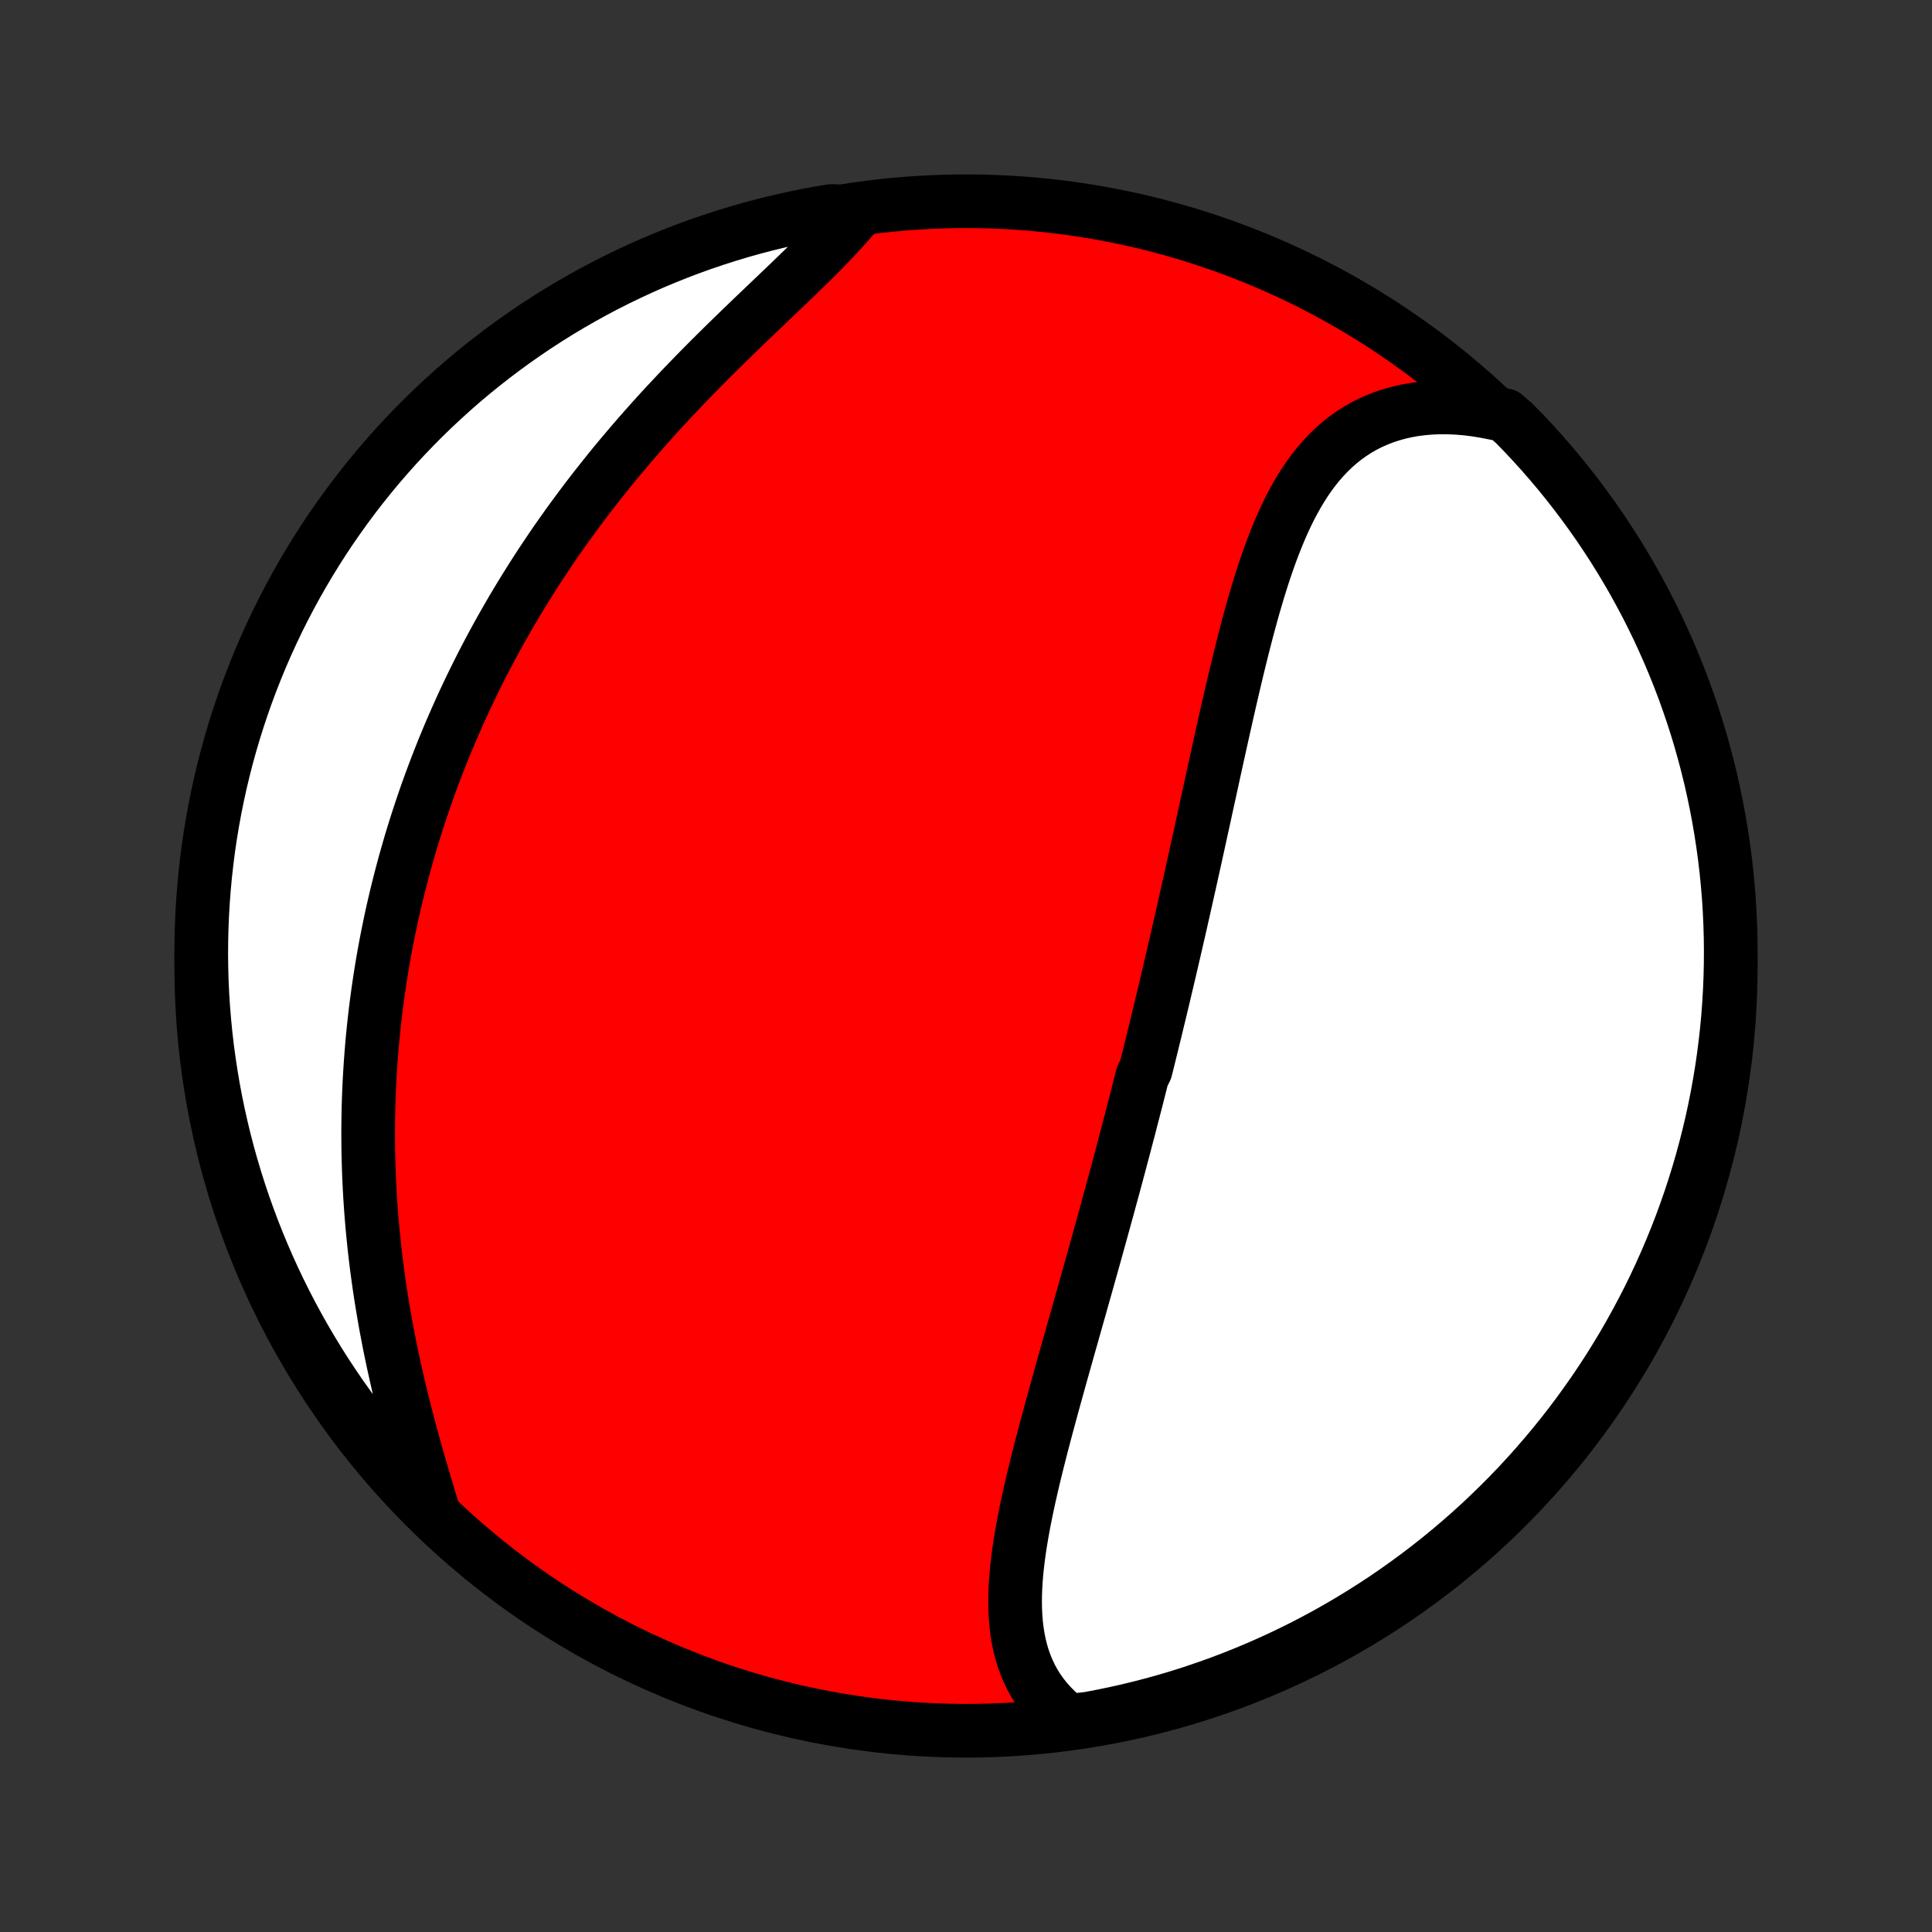 <?xml version="1.0" encoding="utf-8" standalone="no"?>
<!DOCTYPE svg PUBLIC "-//W3C//DTD SVG 1.1//EN"
  "http://www.w3.org/Graphics/SVG/1.1/DTD/svg11.dtd">
<!-- Created with matplotlib (http://matplotlib.org/) -->
<svg height="72pt" version="1.1" viewBox="0 0 72 72" width="72pt" xmlns="http://www.w3.org/2000/svg" xmlns:xlink="http://www.w3.org/1999/xlink">
 <rect x="0" y="0" width="72" height="72" fill="#333333" stroke="none"/>
 <defs>
  <style type="text/css">
*{stroke-linecap:butt;stroke-linejoin:round;}
  </style>
 </defs>
 <g id="figure_1">
  <g id="patch_1">
   <path d="
M0 72
L72 72
L72 0
L0 0
z
" style="fill:none;"/>
  </g>
  <g id="axes_1">
   <g id="PatchCollection_1">
    <defs>
     <path d="
M36 -7.5
C43.558 -7.5 50.808 -10.503 56.153 -15.848
C61.497 -21.192 64.5 -28.442 64.5 -36
C64.5 -43.558 61.497 -50.808 56.153 -56.153
C50.808 -61.497 43.558 -64.5 36 -64.5
C28.442 -64.5 21.192 -61.497 15.848 -56.153
C10.503 -50.808 7.5 -43.558 7.5 -36
C7.5 -28.442 10.503 -21.192 15.848 -15.848
C21.192 -10.503 28.442 -7.5 36 -7.5
z
" id="C0_0_a811fe30f3"/>
     <path d="
M39.819 -7.868
L39.592 -8.048
L39.381 -8.235
L39.185 -8.43
L39.003 -8.632
L38.837 -8.841
L38.684 -9.056
L38.546 -9.276
L38.422 -9.503
L38.311 -9.735
L38.213 -9.972
L38.127 -10.213
L38.054 -10.459
L37.992 -10.709
L37.941 -10.963
L37.9 -11.22
L37.869 -11.481
L37.847 -11.745
L37.834 -12.012
L37.829 -12.281
L37.832 -12.553
L37.842 -12.827
L37.858 -13.102
L37.881 -13.38
L37.909 -13.659
L37.943 -13.94
L37.981 -14.222
L38.024 -14.505
L38.071 -14.789
L38.122 -15.073
L38.176 -15.359
L38.233 -15.645
L38.293 -15.931
L38.355 -16.218
L38.42 -16.504
L38.486 -16.791
L38.555 -17.078
L38.625 -17.364
L38.697 -17.651
L38.769 -17.937
L38.843 -18.223
L38.918 -18.508
L38.994 -18.793
L39.07 -19.078
L39.147 -19.361
L39.224 -19.645
L39.302 -19.927
L39.38 -20.209
L39.458 -20.49
L39.536 -20.77
L39.615 -21.05
L39.693 -21.328
L39.771 -21.606
L39.849 -21.883
L39.928 -22.159
L40.005 -22.434
L40.083 -22.709
L40.16 -22.982
L40.238 -23.255
L40.314 -23.527
L40.391 -23.798
L40.467 -24.068
L40.543 -24.337
L40.618 -24.605
L40.693 -24.873
L40.768 -25.14
L40.842 -25.406
L40.916 -25.671
L40.989 -25.936
L41.062 -26.2
L41.135 -26.463
L41.207 -26.726
L41.279 -26.987
L41.35 -27.249
L41.421 -27.509
L41.492 -27.77
L41.562 -28.029
L41.632 -28.289
L41.701 -28.548
L41.77 -28.806
L41.838 -29.064
L41.907 -29.322
L41.974 -29.579
L42.042 -29.836
L42.109 -30.093
L42.175 -30.35
L42.242 -30.607
L42.308 -30.863
L42.374 -31.119
L42.439 -31.376
L42.504 -31.632
L42.569 -31.889
L42.698 -32.145
L42.762 -32.402
L42.825 -32.658
L42.889 -32.915
L42.952 -33.172
L43.015 -33.43
L43.078 -33.687
L43.14 -33.946
L43.203 -34.204
L43.265 -34.463
L43.327 -34.722
L43.389 -34.982
L43.45 -35.242
L43.512 -35.503
L43.574 -35.765
L43.635 -36.027
L43.696 -36.29
L43.757 -36.553
L43.818 -36.817
L43.879 -37.083
L43.94 -37.348
L44.001 -37.615
L44.061 -37.883
L44.122 -38.151
L44.182 -38.421
L44.243 -38.691
L44.304 -38.962
L44.365 -39.235
L44.425 -39.508
L44.486 -39.783
L44.547 -40.058
L44.608 -40.335
L44.669 -40.613
L44.73 -40.892
L44.791 -41.172
L44.853 -41.453
L44.914 -41.735
L44.976 -42.019
L45.038 -42.303
L45.101 -42.589
L45.163 -42.876
L45.226 -43.164
L45.289 -43.453
L45.353 -43.743
L45.417 -44.034
L45.482 -44.326
L45.547 -44.619
L45.612 -44.913
L45.679 -45.208
L45.745 -45.504
L45.813 -45.8
L45.881 -46.097
L45.951 -46.395
L46.021 -46.693
L46.092 -46.992
L46.164 -47.29
L46.238 -47.589
L46.312 -47.888
L46.389 -48.187
L46.466 -48.486
L46.546 -48.784
L46.627 -49.081
L46.71 -49.378
L46.796 -49.673
L46.883 -49.968
L46.974 -50.261
L47.066 -50.552
L47.162 -50.841
L47.261 -51.128
L47.364 -51.413
L47.47 -51.694
L47.58 -51.972
L47.694 -52.247
L47.812 -52.518
L47.936 -52.784
L48.064 -53.046
L48.198 -53.302
L48.338 -53.553
L48.484 -53.799
L48.636 -54.038
L48.795 -54.269
L48.961 -54.494
L49.135 -54.711
L49.316 -54.919
L49.505 -55.119
L49.702 -55.31
L49.907 -55.491
L50.121 -55.663
L50.344 -55.823
L50.575 -55.973
L50.815 -56.112
L51.063 -56.239
L51.321 -56.354
L51.587 -56.457
L51.861 -56.547
L52.143 -56.625
L52.434 -56.69
L52.731 -56.742
L53.037 -56.78
L53.349 -56.805
L53.667 -56.817
L53.992 -56.815
L54.322 -56.8
L54.657 -56.771
L54.996 -56.729
L55.34 -56.673
L55.687 -56.605
L56.086 -56.523
L56.435 -56.219
L56.779 -55.866
L57.116 -55.506
L57.447 -55.141
L57.771 -54.769
L58.089 -54.392
L58.4 -54.009
L58.704 -53.621
L59.001 -53.227
L59.291 -52.828
L59.575 -52.424
L59.85 -52.015
L60.119 -51.602
L60.38 -51.183
L60.634 -50.76
L60.881 -50.332
L61.119 -49.9
L61.351 -49.464
L61.574 -49.023
L61.79 -48.579
L61.997 -48.13
L62.197 -47.678
L62.389 -47.223
L62.573 -46.764
L62.749 -46.302
L62.916 -45.837
L63.076 -45.368
L63.227 -44.897
L63.37 -44.423
L63.504 -43.947
L63.63 -43.468
L63.748 -42.987
L63.857 -42.503
L63.958 -42.018
L64.05 -41.531
L64.134 -41.042
L64.209 -40.552
L64.276 -40.06
L64.334 -39.567
L64.383 -39.073
L64.424 -38.578
L64.456 -38.083
L64.479 -37.586
L64.494 -37.089
L64.5 -36.592
L64.497 -36.095
L64.486 -35.597
L64.466 -35.1
L64.437 -34.603
L64.4 -34.106
L64.354 -33.61
L64.299 -33.115
L64.236 -32.621
L64.164 -32.127
L64.083 -31.635
L63.994 -31.144
L63.897 -30.655
L63.791 -30.167
L63.676 -29.681
L63.553 -29.197
L63.422 -28.715
L63.282 -28.235
L63.134 -27.758
L62.978 -27.283
L62.813 -26.811
L62.641 -26.341
L62.46 -25.875
L62.271 -25.412
L62.074 -24.951
L61.87 -24.495
L61.657 -24.041
L61.437 -23.592
L61.208 -23.146
L60.972 -22.704
L60.729 -22.266
L60.478 -21.832
L60.219 -21.403
L59.954 -20.978
L59.68 -20.557
L59.4 -20.142
L59.112 -19.731
L58.818 -19.325
L58.517 -18.924
L58.208 -18.528
L57.893 -18.138
L57.571 -17.753
L57.243 -17.374
L56.908 -17
L56.567 -16.632
L56.219 -16.27
L55.866 -15.915
L55.506 -15.565
L55.141 -15.221
L54.769 -14.884
L54.392 -14.553
L54.009 -14.229
L53.621 -13.911
L53.227 -13.6
L52.828 -13.296
L52.424 -12.999
L52.015 -12.709
L51.602 -12.425
L51.183 -12.15
L50.76 -11.881
L50.332 -11.62
L49.9 -11.366
L49.464 -11.119
L49.023 -10.881
L48.579 -10.649
L48.13 -10.426
L47.678 -10.21
L47.223 -10.003
L46.764 -9.803
L46.302 -9.611
L45.837 -9.427
L45.368 -9.251
L44.897 -9.084
L44.423 -8.924
L43.947 -8.773
L43.468 -8.63
L42.987 -8.496
L42.503 -8.37
L42.018 -8.252
L41.531 -8.143
L41.042 -8.042
L40.552 -7.95
z
" id="C0_1_dd60dfd77b"/>
     <path d="
M16.123 -15.736
L16.018 -16.086
L15.912 -16.439
L15.806 -16.796
L15.701 -17.154
L15.597 -17.515
L15.493 -17.878
L15.392 -18.242
L15.292 -18.608
L15.194 -18.974
L15.099 -19.342
L15.006 -19.711
L14.916 -20.08
L14.828 -20.449
L14.744 -20.819
L14.662 -21.188
L14.584 -21.558
L14.509 -21.926
L14.438 -22.295
L14.369 -22.662
L14.305 -23.029
L14.243 -23.395
L14.185 -23.76
L14.131 -24.124
L14.08 -24.486
L14.032 -24.847
L13.988 -25.207
L13.948 -25.566
L13.911 -25.923
L13.877 -26.278
L13.847 -26.632
L13.82 -26.984
L13.796 -27.335
L13.776 -27.683
L13.759 -28.03
L13.745 -28.376
L13.734 -28.719
L13.726 -29.061
L13.722 -29.401
L13.72 -29.74
L13.722 -30.076
L13.726 -30.411
L13.733 -30.744
L13.743 -31.075
L13.756 -31.405
L13.772 -31.733
L13.791 -32.059
L13.812 -32.384
L13.836 -32.707
L13.862 -33.028
L13.891 -33.348
L13.923 -33.666
L13.957 -33.983
L13.994 -34.298
L14.033 -34.612
L14.075 -34.924
L14.119 -35.235
L14.166 -35.545
L14.215 -35.853
L14.266 -36.16
L14.32 -36.466
L14.376 -36.771
L14.435 -37.075
L14.496 -37.377
L14.559 -37.679
L14.624 -37.979
L14.692 -38.278
L14.762 -38.577
L14.835 -38.874
L14.91 -39.171
L14.987 -39.467
L15.066 -39.762
L15.148 -40.056
L15.232 -40.35
L15.318 -40.643
L15.407 -40.935
L15.498 -41.227
L15.592 -41.518
L15.688 -41.809
L15.786 -42.099
L15.886 -42.389
L15.989 -42.678
L16.095 -42.967
L16.203 -43.255
L16.314 -43.544
L16.427 -43.832
L16.542 -44.12
L16.661 -44.407
L16.781 -44.694
L16.905 -44.981
L17.031 -45.268
L17.16 -45.555
L17.291 -45.842
L17.426 -46.129
L17.563 -46.415
L17.703 -46.702
L17.846 -46.989
L17.991 -47.275
L18.14 -47.562
L18.292 -47.848
L18.446 -48.135
L18.604 -48.422
L18.765 -48.708
L18.929 -48.995
L19.096 -49.282
L19.267 -49.569
L19.44 -49.855
L19.617 -50.142
L19.797 -50.429
L19.98 -50.716
L20.167 -51.003
L20.358 -51.29
L20.551 -51.577
L20.748 -51.864
L20.949 -52.15
L21.153 -52.437
L21.361 -52.723
L21.572 -53.009
L21.786 -53.295
L22.004 -53.581
L22.226 -53.866
L22.451 -54.151
L22.679 -54.436
L22.91 -54.72
L23.146 -55.004
L23.384 -55.286
L23.626 -55.569
L23.87 -55.85
L24.118 -56.131
L24.369 -56.411
L24.622 -56.69
L24.879 -56.968
L25.138 -57.244
L25.399 -57.52
L25.662 -57.794
L25.928 -58.068
L26.195 -58.339
L26.464 -58.61
L26.734 -58.878
L27.005 -59.146
L27.276 -59.411
L27.548 -59.675
L27.82 -59.937
L28.091 -60.198
L28.362 -60.456
L28.631 -60.713
L28.898 -60.968
L29.163 -61.221
L29.425 -61.472
L29.684 -61.721
L29.939 -61.969
L30.19 -62.215
L30.436 -62.458
L30.676 -62.7
L30.91 -62.941
L31.137 -63.179
L31.357 -63.417
L31.569 -63.652
L31.772 -63.886
L31.462 -64.119
L30.971 -64.136
L30.483 -64.053
L29.995 -63.961
L29.51 -63.86
L29.027 -63.751
L28.546 -63.634
L28.067 -63.508
L27.59 -63.374
L27.116 -63.231
L26.645 -63.08
L26.177 -62.921
L25.711 -62.754
L25.249 -62.578
L24.79 -62.394
L24.334 -62.203
L23.882 -62.003
L23.434 -61.795
L22.989 -61.58
L22.549 -61.357
L22.112 -61.126
L21.68 -60.887
L21.252 -60.641
L20.829 -60.388
L20.41 -60.126
L19.996 -59.858
L19.587 -59.582
L19.183 -59.299
L18.784 -59.009
L18.39 -58.712
L18.002 -58.408
L17.619 -58.098
L17.241 -57.78
L16.87 -57.456
L16.504 -57.125
L16.144 -56.788
L15.79 -56.445
L15.443 -56.095
L15.101 -55.739
L14.766 -55.378
L14.438 -55.01
L14.116 -54.637
L13.8 -54.257
L13.492 -53.873
L13.19 -53.483
L12.896 -53.087
L12.608 -52.686
L12.327 -52.281
L12.054 -51.87
L11.788 -51.454
L11.529 -51.034
L11.278 -50.609
L11.034 -50.18
L10.798 -49.746
L10.57 -49.309
L10.349 -48.867
L10.136 -48.421
L9.931 -47.971
L9.734 -47.518
L9.545 -47.061
L9.364 -46.601
L9.191 -46.138
L9.027 -45.672
L8.87 -45.202
L8.722 -44.73
L8.582 -44.255
L8.45 -43.778
L8.327 -43.298
L8.212 -42.816
L8.106 -42.332
L8.008 -41.846
L7.919 -41.359
L7.838 -40.869
L7.766 -40.379
L7.703 -39.886
L7.648 -39.393
L7.602 -38.899
L7.564 -38.403
L7.535 -37.907
L7.515 -37.411
L7.503 -36.914
L7.5 -36.416
L7.506 -35.919
L7.52 -35.422
L7.543 -34.925
L7.575 -34.428
L7.616 -33.931
L7.665 -33.435
L7.722 -32.941
L7.789 -32.447
L7.864 -31.953
L7.947 -31.462
L8.039 -30.971
L8.14 -30.483
L8.249 -29.995
L8.366 -29.51
L8.492 -29.027
L8.626 -28.546
L8.769 -28.067
L8.92 -27.59
L9.079 -27.116
L9.247 -26.645
L9.422 -26.177
L9.606 -25.711
L9.797 -25.249
L9.997 -24.79
L10.204 -24.334
L10.42 -23.882
L10.643 -23.434
L10.874 -22.989
L11.113 -22.549
L11.359 -22.112
L11.613 -21.68
L11.874 -21.252
L12.142 -20.829
L12.418 -20.41
L12.701 -19.996
L12.991 -19.587
L13.288 -19.183
L13.592 -18.784
L13.902 -18.39
L14.22 -18.002
L14.544 -17.619
L14.875 -17.241
L15.212 -16.87
L15.555 -16.504
z
" id="C0_2_4b70f151b5"/>
    </defs>
    <g clip-path="url(#p1bffca34e9)">
     <use style="fill:#ff0000;stroke:#000000;stroke-width:2.0;" x="0.0" xlink:href="#C0_0_a811fe30f3" y="72.0"/>
    </g>
    <g clip-path="url(#p1bffca34e9)">
     <use style="fill:#ffffff;stroke:#000000;stroke-width:2.0;" x="0.0" xlink:href="#C0_1_dd60dfd77b" y="72.0"/>
    </g>
    <g clip-path="url(#p1bffca34e9)">
     <use style="fill:#ffffff;stroke:#000000;stroke-width:2.0;" x="0.0" xlink:href="#C0_2_4b70f151b5" y="72.0"/>
    </g>
   </g>
  </g>
 </g>
 <defs>
  <clipPath id="p1bffca34e9">
   <rect height="72.0" width="72.0" x="0.0" y="0.0"/>
  </clipPath>
 </defs>
</svg>
